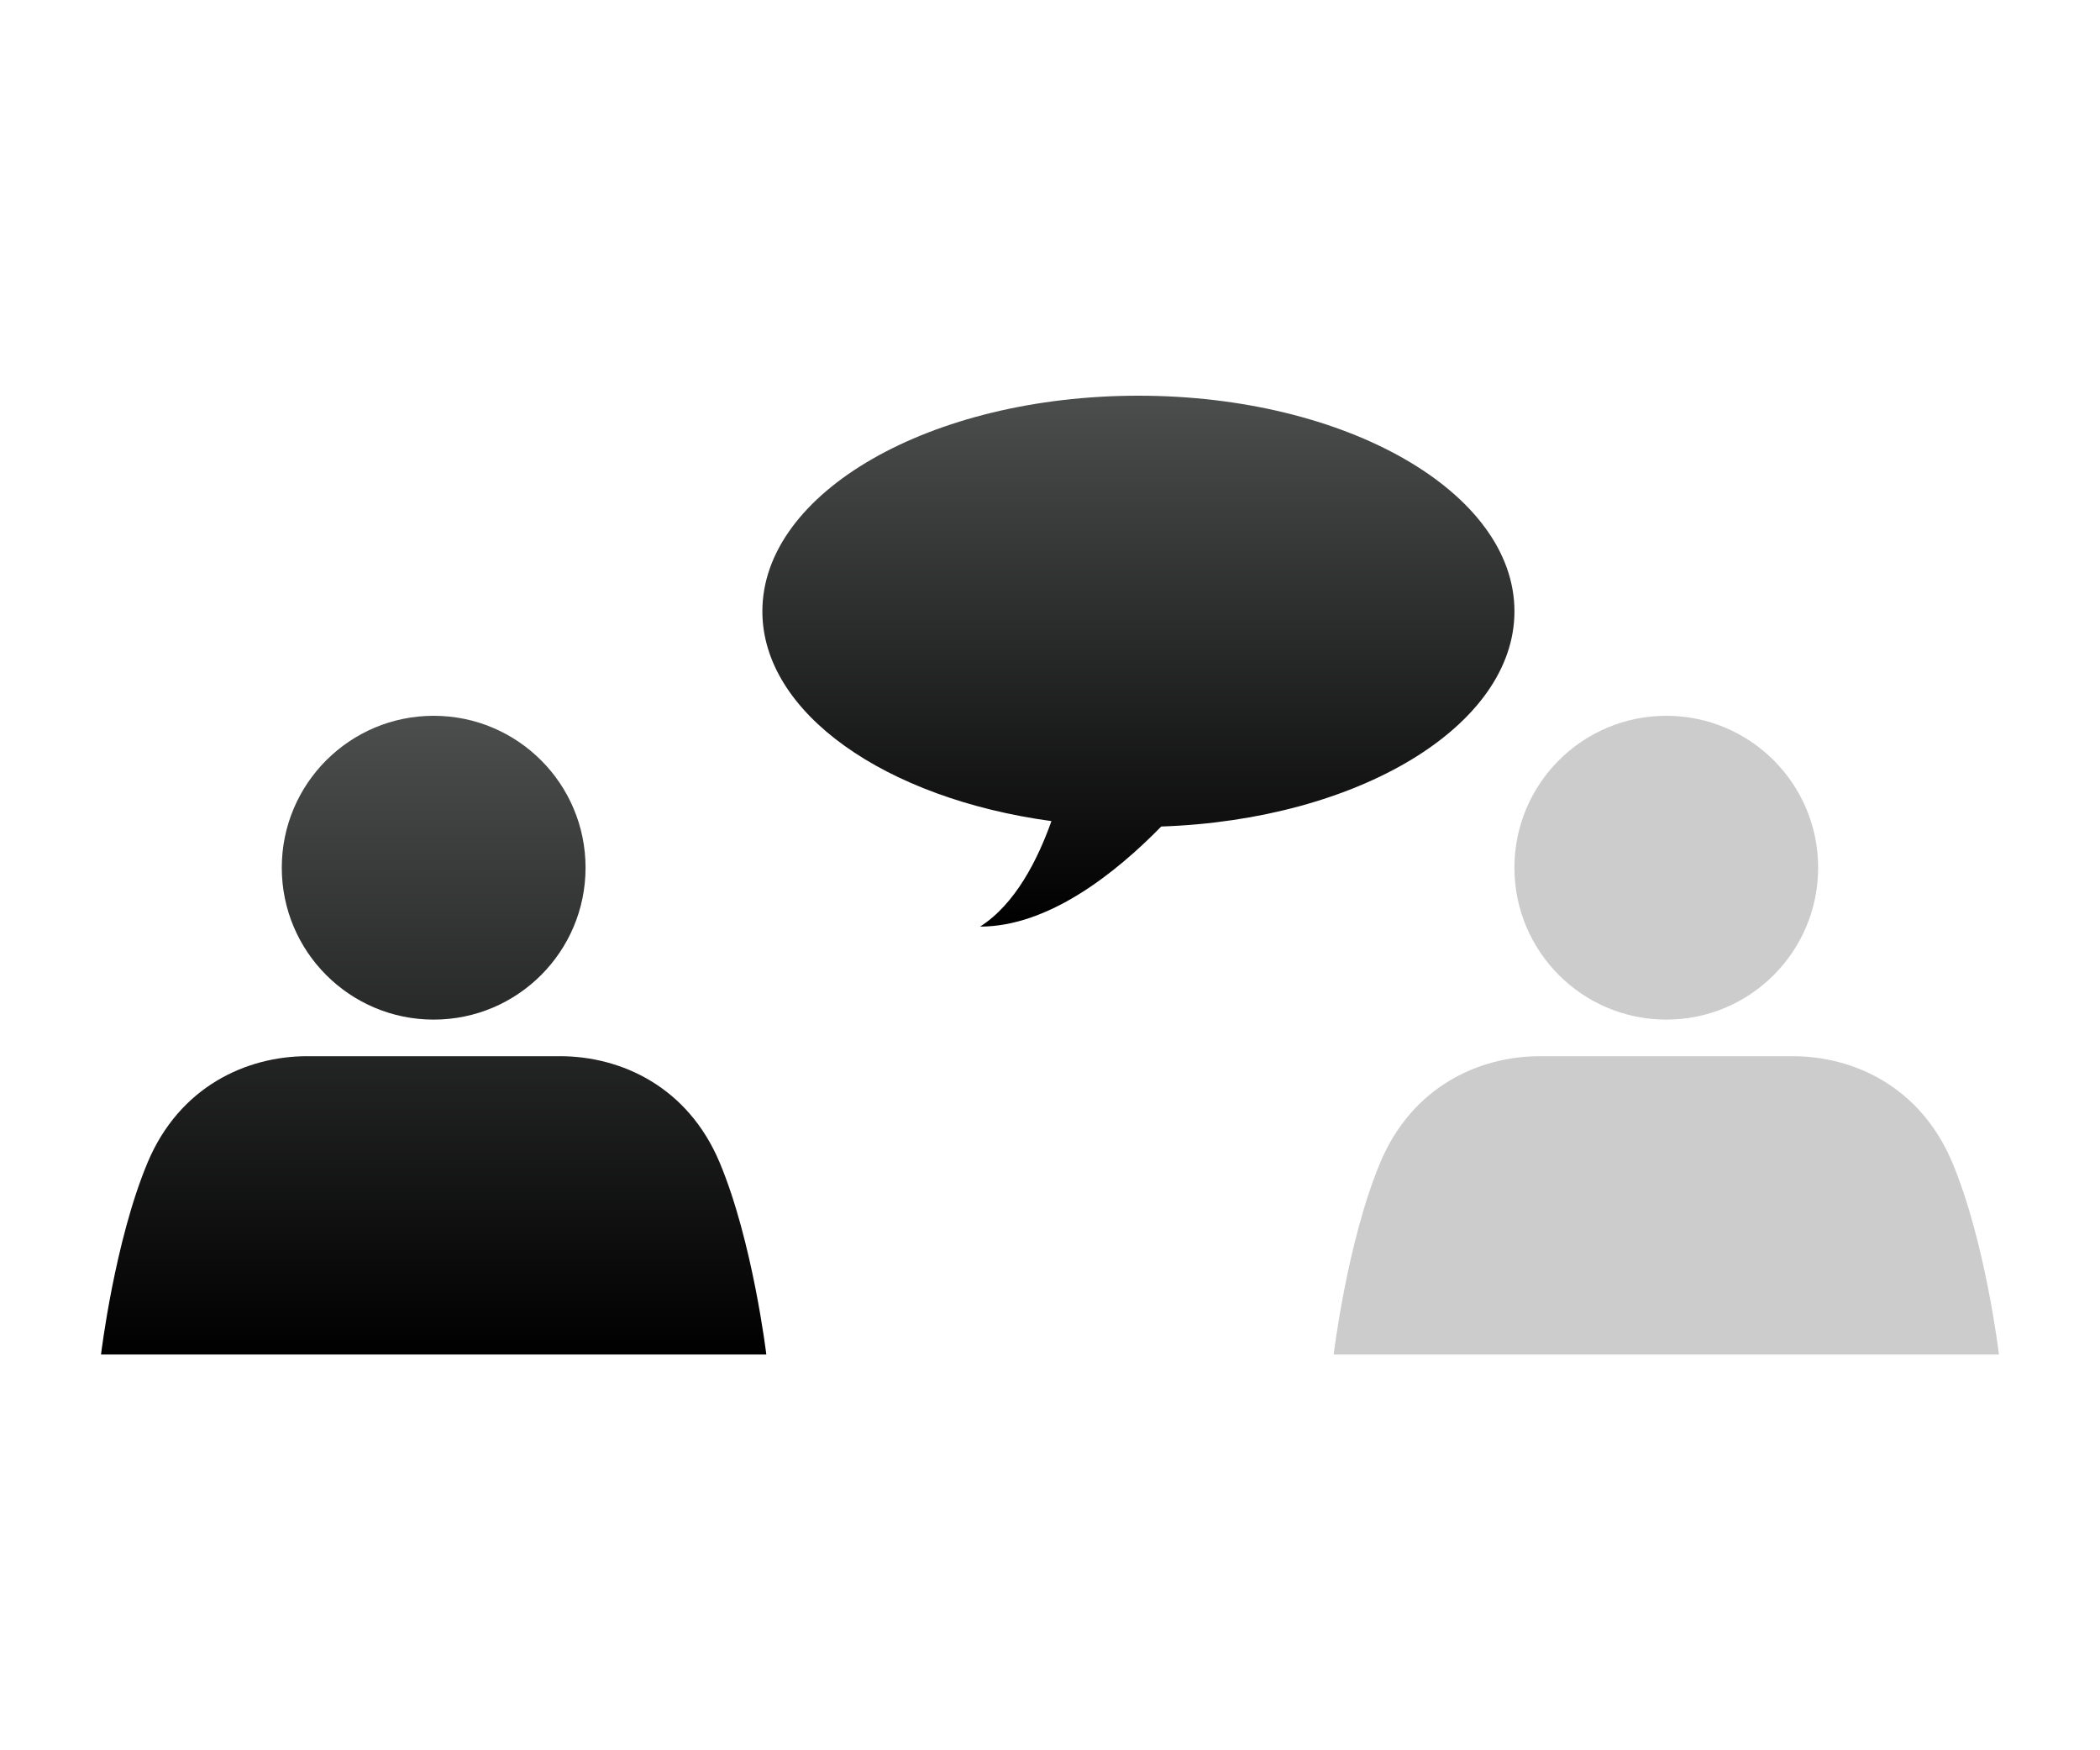 <?xml version="1.0" encoding="utf-8"?>
<!-- Generator: Adobe Illustrator 14.0.0, SVG Export Plug-In . SVG Version: 6.00 Build 43363)  -->
<!DOCTYPE svg PUBLIC "-//W3C//DTD SVG 1.1//EN" "http://www.w3.org/Graphics/SVG/1.1/DTD/svg11.dtd">
<svg version="1.1" id="Layer_1" xmlns="http://www.w3.org/2000/svg" xmlns:xlink="http://www.w3.org/1999/xlink" x="0px" y="0px"
	 width="60px" height="50px" viewBox="0 0 60 50" enable-background="new 0 0 60 50" xml:space="preserve">
<g>
	<g>
		<linearGradient id="SVGID_1_" gradientUnits="userSpaceOnUse" x1="32.525" y1="26.471" x2="32.525" y2="11.305">
			<stop  offset="0" style="stop-color:#000000"/>
			<stop  offset="1" style="stop-color:#4C4D4D"/>
		</linearGradient>
		<path fill="url(#SVGID_1_)" d="M43.27,17.464c0-3.403-4.811-6.16-10.744-6.16c-5.933,0-10.744,2.757-10.744,6.16
			c0,2.91,3.524,5.349,8.259,5.992c-0.386,1.089-1.029,2.372-2.038,3.014c1.944,0.002,3.861-1.516,5.175-2.859
			C38.807,23.419,43.27,20.741,43.27,17.464z"/>
	</g>
	<path opacity="0.2" d="M57.113,38.695H38.105c0,0,0.387-3.238,1.334-5.492c0.91-2.16,2.812-3.031,4.562-3.031
		c2.666,0,2.395,0,3.607,0s0.941,0,3.607,0c1.75,0,3.652,0.871,4.562,3.031C56.727,35.457,57.113,38.695,57.113,38.695z
		 M47.609,29.127c2.396,0,4.338-1.943,4.338-4.34c0-2.396-1.941-4.339-4.338-4.339s-4.34,1.942-4.34,4.339
		C43.27,27.184,45.213,29.127,47.609,29.127z"/>
	<g>
		<linearGradient id="SVGID_2_" gradientUnits="userSpaceOnUse" x1="12.391" y1="38.695" x2="12.391" y2="20.448">
			<stop  offset="0" style="stop-color:#000000"/>
			<stop  offset="1" style="stop-color:#4C4D4D"/>
		</linearGradient>
		<path fill="url(#SVGID_2_)" d="M21.895,38.695H2.886c0,0,0.388-3.238,1.334-5.492c0.91-2.16,2.813-3.031,4.562-3.031
			c2.666,0,2.396,0,3.608,0c1.212,0,0.941,0,3.607,0c1.749,0,3.652,0.871,4.562,3.031C21.507,35.457,21.895,38.695,21.895,38.695z
			 M12.391,29.127c2.396,0,4.339-1.943,4.339-4.34c0-2.396-1.942-4.339-4.339-4.339c-2.397,0-4.34,1.942-4.34,4.339
			C8.051,27.184,9.994,29.127,12.391,29.127z"/>
	</g>
</g>
</svg>
